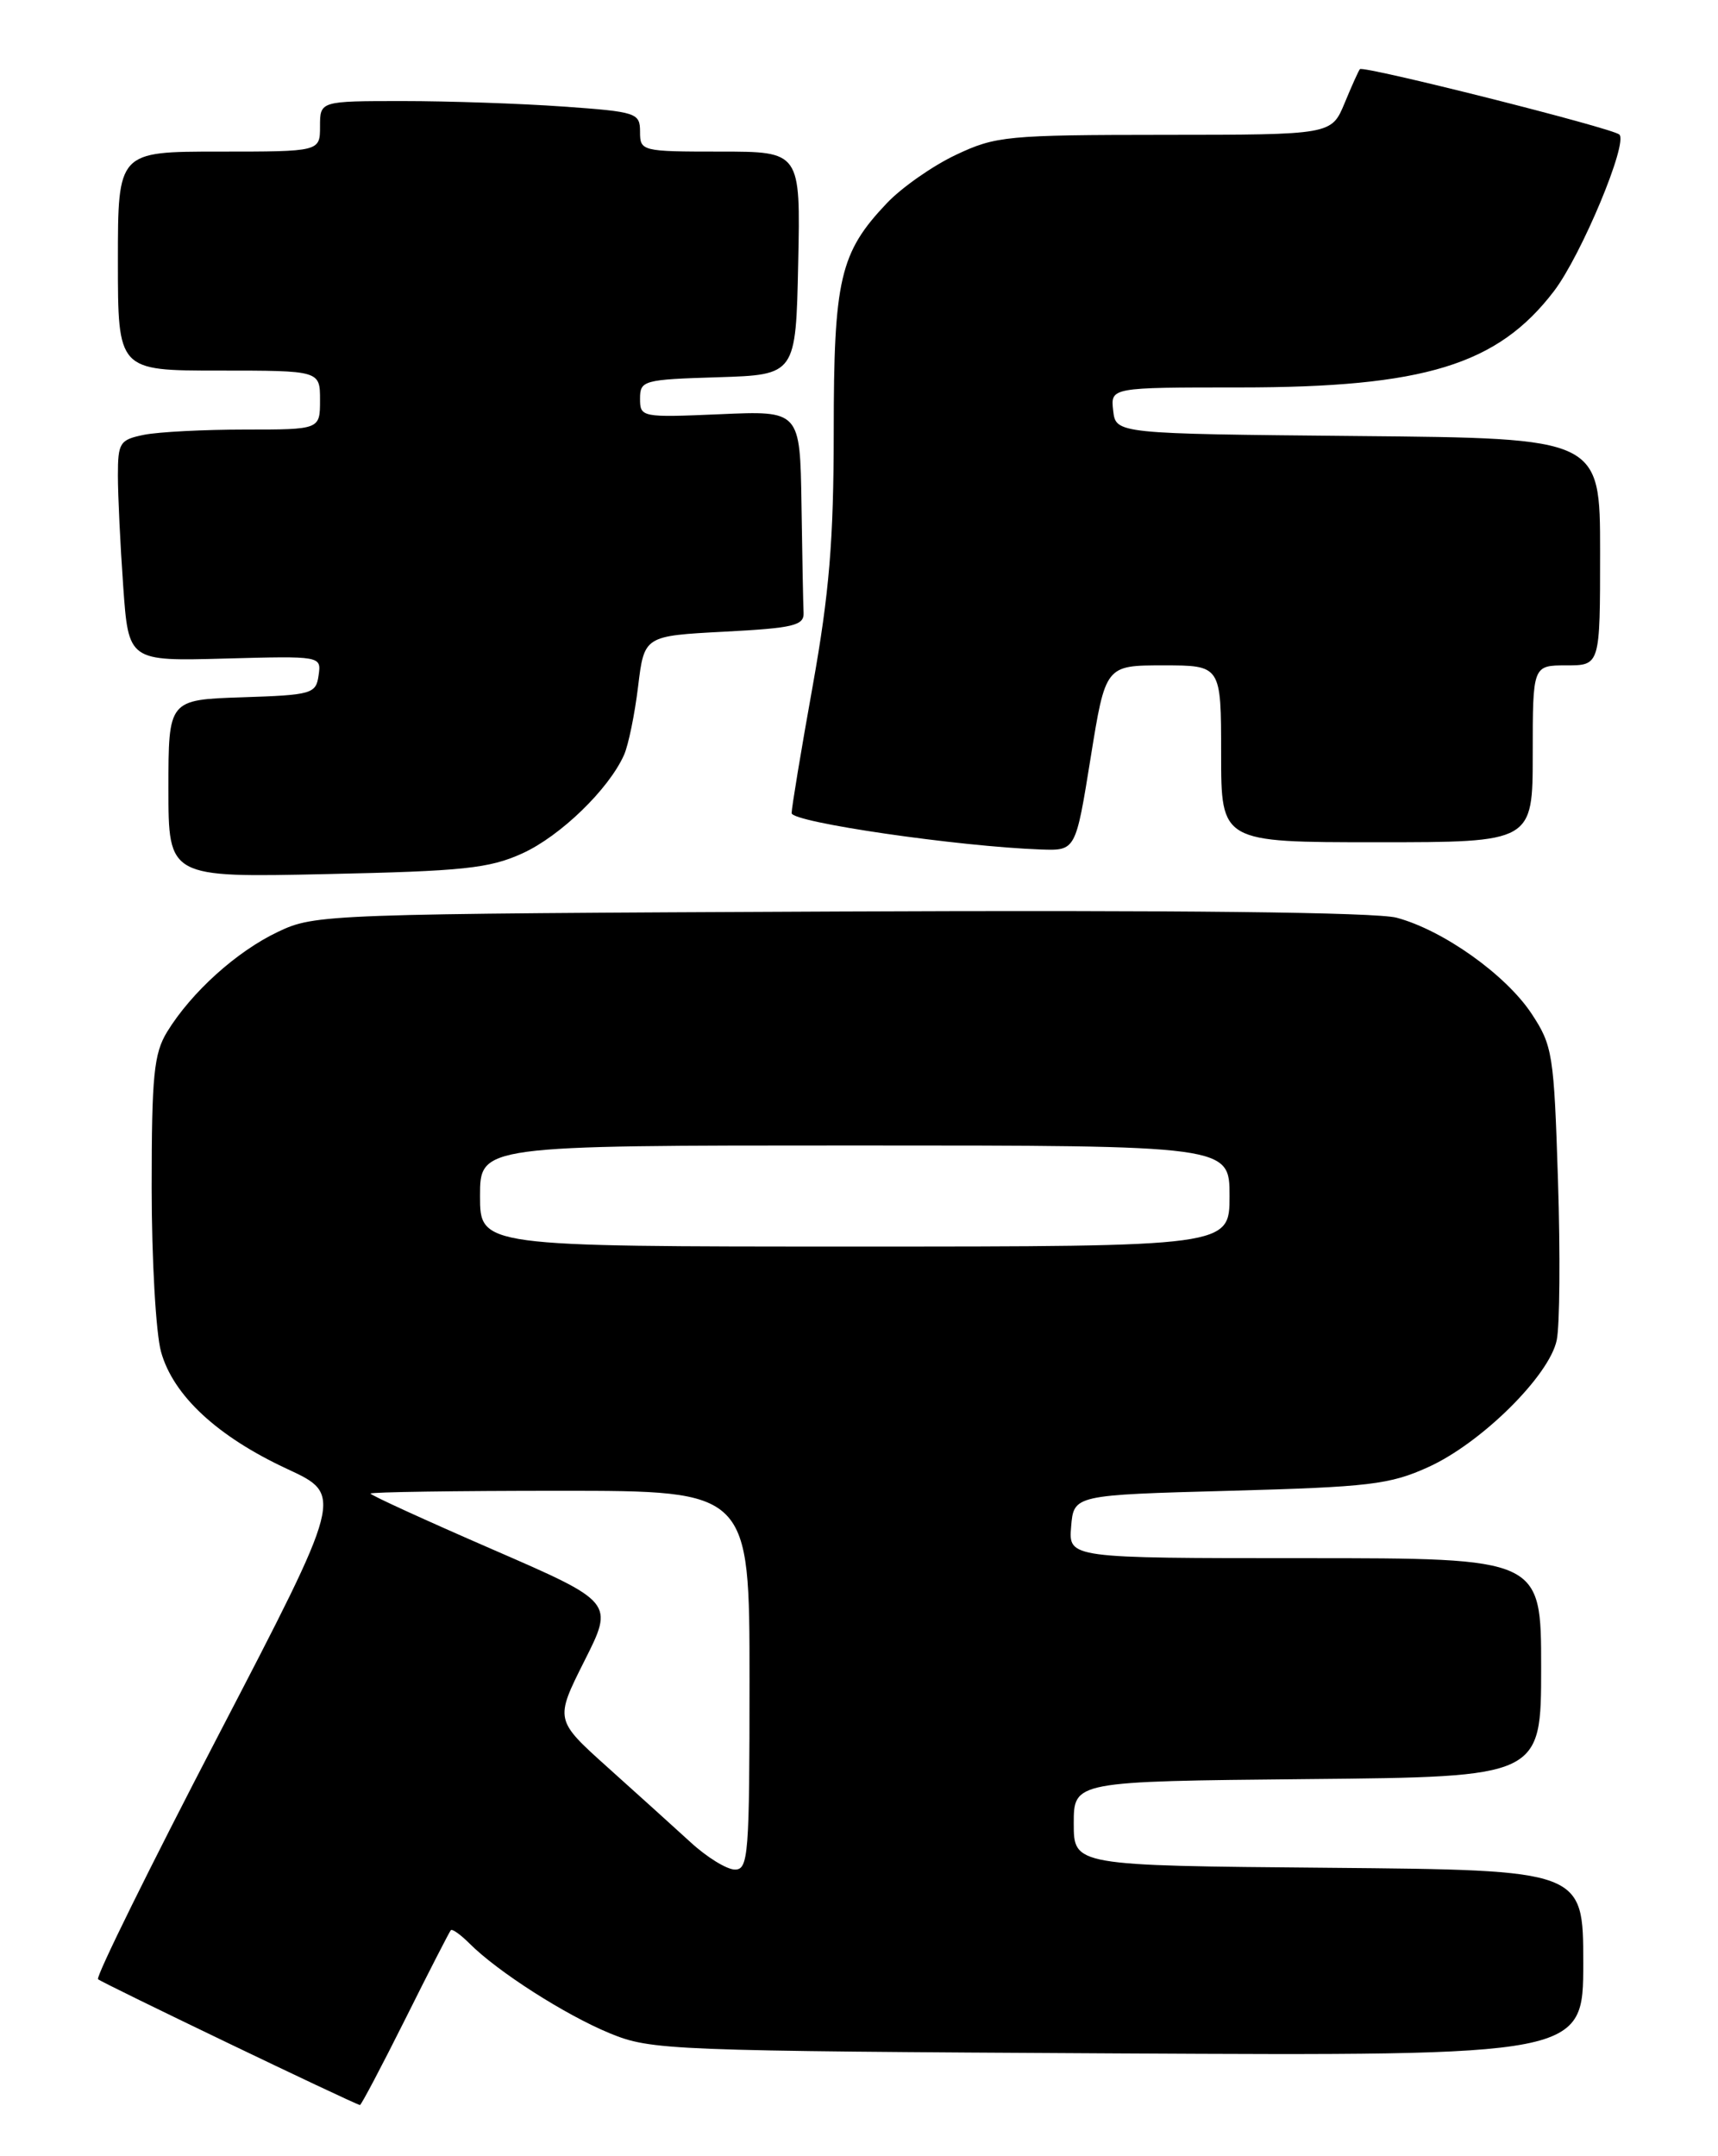 <?xml version="1.0" encoding="UTF-8" standalone="no"?>
<!DOCTYPE svg PUBLIC "-//W3C//DTD SVG 1.1//EN" "http://www.w3.org/Graphics/SVG/1.1/DTD/svg11.dtd" >
<svg xmlns="http://www.w3.org/2000/svg" xmlns:xlink="http://www.w3.org/1999/xlink" version="1.1" viewBox="0 0 204 256">
 <g >
 <path fill="currentColor"
d=" M 48.11 239.75 C 50.92 234.11 53.37 229.35 53.53 229.17 C 53.70 228.98 54.70 229.70 55.76 230.76 C 59.11 234.11 67.12 239.23 72.41 241.41 C 77.33 243.43 79.31 243.51 132.75 243.80 C 188.00 244.09 188.00 244.09 188.00 233.06 C 188.00 222.03 188.00 222.03 157.75 221.76 C 127.50 221.50 127.50 221.50 127.50 216.50 C 127.50 211.50 127.50 211.50 155.25 211.23 C 183.00 210.97 183.00 210.97 183.00 197.98 C 183.00 185.00 183.00 185.00 154.94 185.00 C 126.88 185.00 126.88 185.00 127.19 181.25 C 127.50 177.50 127.50 177.50 146.00 177.00 C 162.55 176.55 165.04 176.26 169.59 174.19 C 175.86 171.36 183.98 163.34 184.85 159.11 C 185.21 157.40 185.28 148.88 185.00 140.17 C 184.52 125.12 184.37 124.15 181.84 120.32 C 178.78 115.72 171.37 110.44 165.84 108.96 C 163.42 108.31 139.73 108.04 99.79 108.22 C 38.51 108.50 37.43 108.53 33.00 110.64 C 28.09 112.97 22.74 117.80 19.85 122.50 C 18.27 125.08 18.01 127.69 18.01 141.00 C 18.01 149.53 18.51 158.29 19.12 160.49 C 20.56 165.69 25.81 170.56 34.13 174.42 C 40.76 177.50 40.76 177.50 25.95 205.99 C 17.80 221.65 11.36 234.70 11.64 234.99 C 12.03 235.39 41.72 249.66 42.74 249.93 C 42.87 249.97 45.29 245.39 48.11 239.75 Z  M 62.03 101.32 C 66.54 99.27 72.29 93.70 74.10 89.63 C 74.62 88.46 75.37 84.80 75.77 81.50 C 76.50 75.50 76.50 75.50 86.00 75.00 C 94.23 74.57 95.49 74.27 95.42 72.75 C 95.37 71.79 95.26 66.00 95.17 59.88 C 95.00 48.76 95.00 48.76 85.50 49.18 C 76.18 49.58 76.00 49.55 76.00 47.33 C 76.00 45.17 76.40 45.06 85.25 44.79 C 94.50 44.50 94.50 44.50 94.78 31.25 C 95.06 18.00 95.06 18.00 85.53 18.00 C 76.19 18.00 76.00 17.95 76.00 15.65 C 76.00 13.40 75.60 13.27 66.85 12.65 C 61.81 12.29 53.26 12.00 47.85 12.00 C 38.00 12.00 38.00 12.00 38.00 15.00 C 38.00 18.00 38.00 18.00 26.00 18.00 C 14.00 18.00 14.00 18.00 14.00 31.00 C 14.00 44.00 14.00 44.00 26.00 44.00 C 38.00 44.00 38.00 44.00 38.00 47.50 C 38.00 51.00 38.00 51.00 29.12 51.00 C 24.24 51.00 18.84 51.28 17.12 51.62 C 14.22 52.21 14.00 52.54 14.00 56.47 C 14.00 58.79 14.28 64.70 14.63 69.60 C 15.26 78.50 15.26 78.50 26.71 78.19 C 38.16 77.88 38.16 77.88 37.83 80.19 C 37.52 82.38 37.03 82.52 28.75 82.79 C 20.00 83.08 20.00 83.08 20.00 93.63 C 20.00 104.19 20.00 104.19 38.75 103.78 C 55.01 103.43 58.10 103.11 62.03 101.32 Z  M 129.50 90.00 C 131.27 79.00 131.27 79.00 138.13 79.00 C 145.00 79.00 145.00 79.00 145.00 89.50 C 145.00 100.00 145.00 100.00 163.50 100.00 C 182.00 100.00 182.00 100.00 182.00 89.50 C 182.00 79.00 182.00 79.00 186.00 79.00 C 190.00 79.00 190.00 79.00 190.00 65.52 C 190.00 52.03 190.00 52.03 161.25 51.77 C 132.50 51.50 132.50 51.50 132.18 48.75 C 131.87 46.00 131.87 46.00 147.22 46.00 C 169.13 46.00 177.83 43.33 184.52 34.57 C 187.78 30.29 193.36 16.92 192.28 15.97 C 191.40 15.19 161.89 7.76 161.48 8.21 C 161.33 8.37 160.51 10.19 159.66 12.25 C 158.10 16.00 158.10 16.00 138.30 16.01 C 119.56 16.02 118.23 16.15 113.50 18.39 C 110.75 19.69 107.06 22.27 105.30 24.13 C 99.73 30.00 99.00 33.13 99.00 51.22 C 98.99 64.17 98.48 70.35 96.50 81.45 C 95.12 89.12 94.00 95.91 94.00 96.54 C 94.00 97.63 113.79 100.51 123.62 100.86 C 127.73 101.00 127.73 101.00 129.50 90.00 Z  M 81.99 218.72 C 80.05 216.95 75.64 212.96 72.17 209.85 C 65.88 204.20 65.88 204.20 69.39 197.21 C 72.91 190.23 72.91 190.23 58.46 183.95 C 50.50 180.49 44.00 177.52 44.00 177.33 C 44.00 177.15 54.12 177.00 66.50 177.00 C 89.00 177.00 89.00 177.00 89.00 199.50 C 89.00 220.27 88.87 222.00 87.25 221.97 C 86.29 221.96 83.92 220.50 81.99 218.72 Z  M 57.00 142.00 C 57.00 136.00 57.00 136.00 101.50 136.00 C 146.00 136.00 146.00 136.00 146.00 142.00 C 146.00 148.00 146.00 148.00 101.50 148.00 C 57.00 148.00 57.00 148.00 57.00 142.00 Z "/>
</g>
</svg>